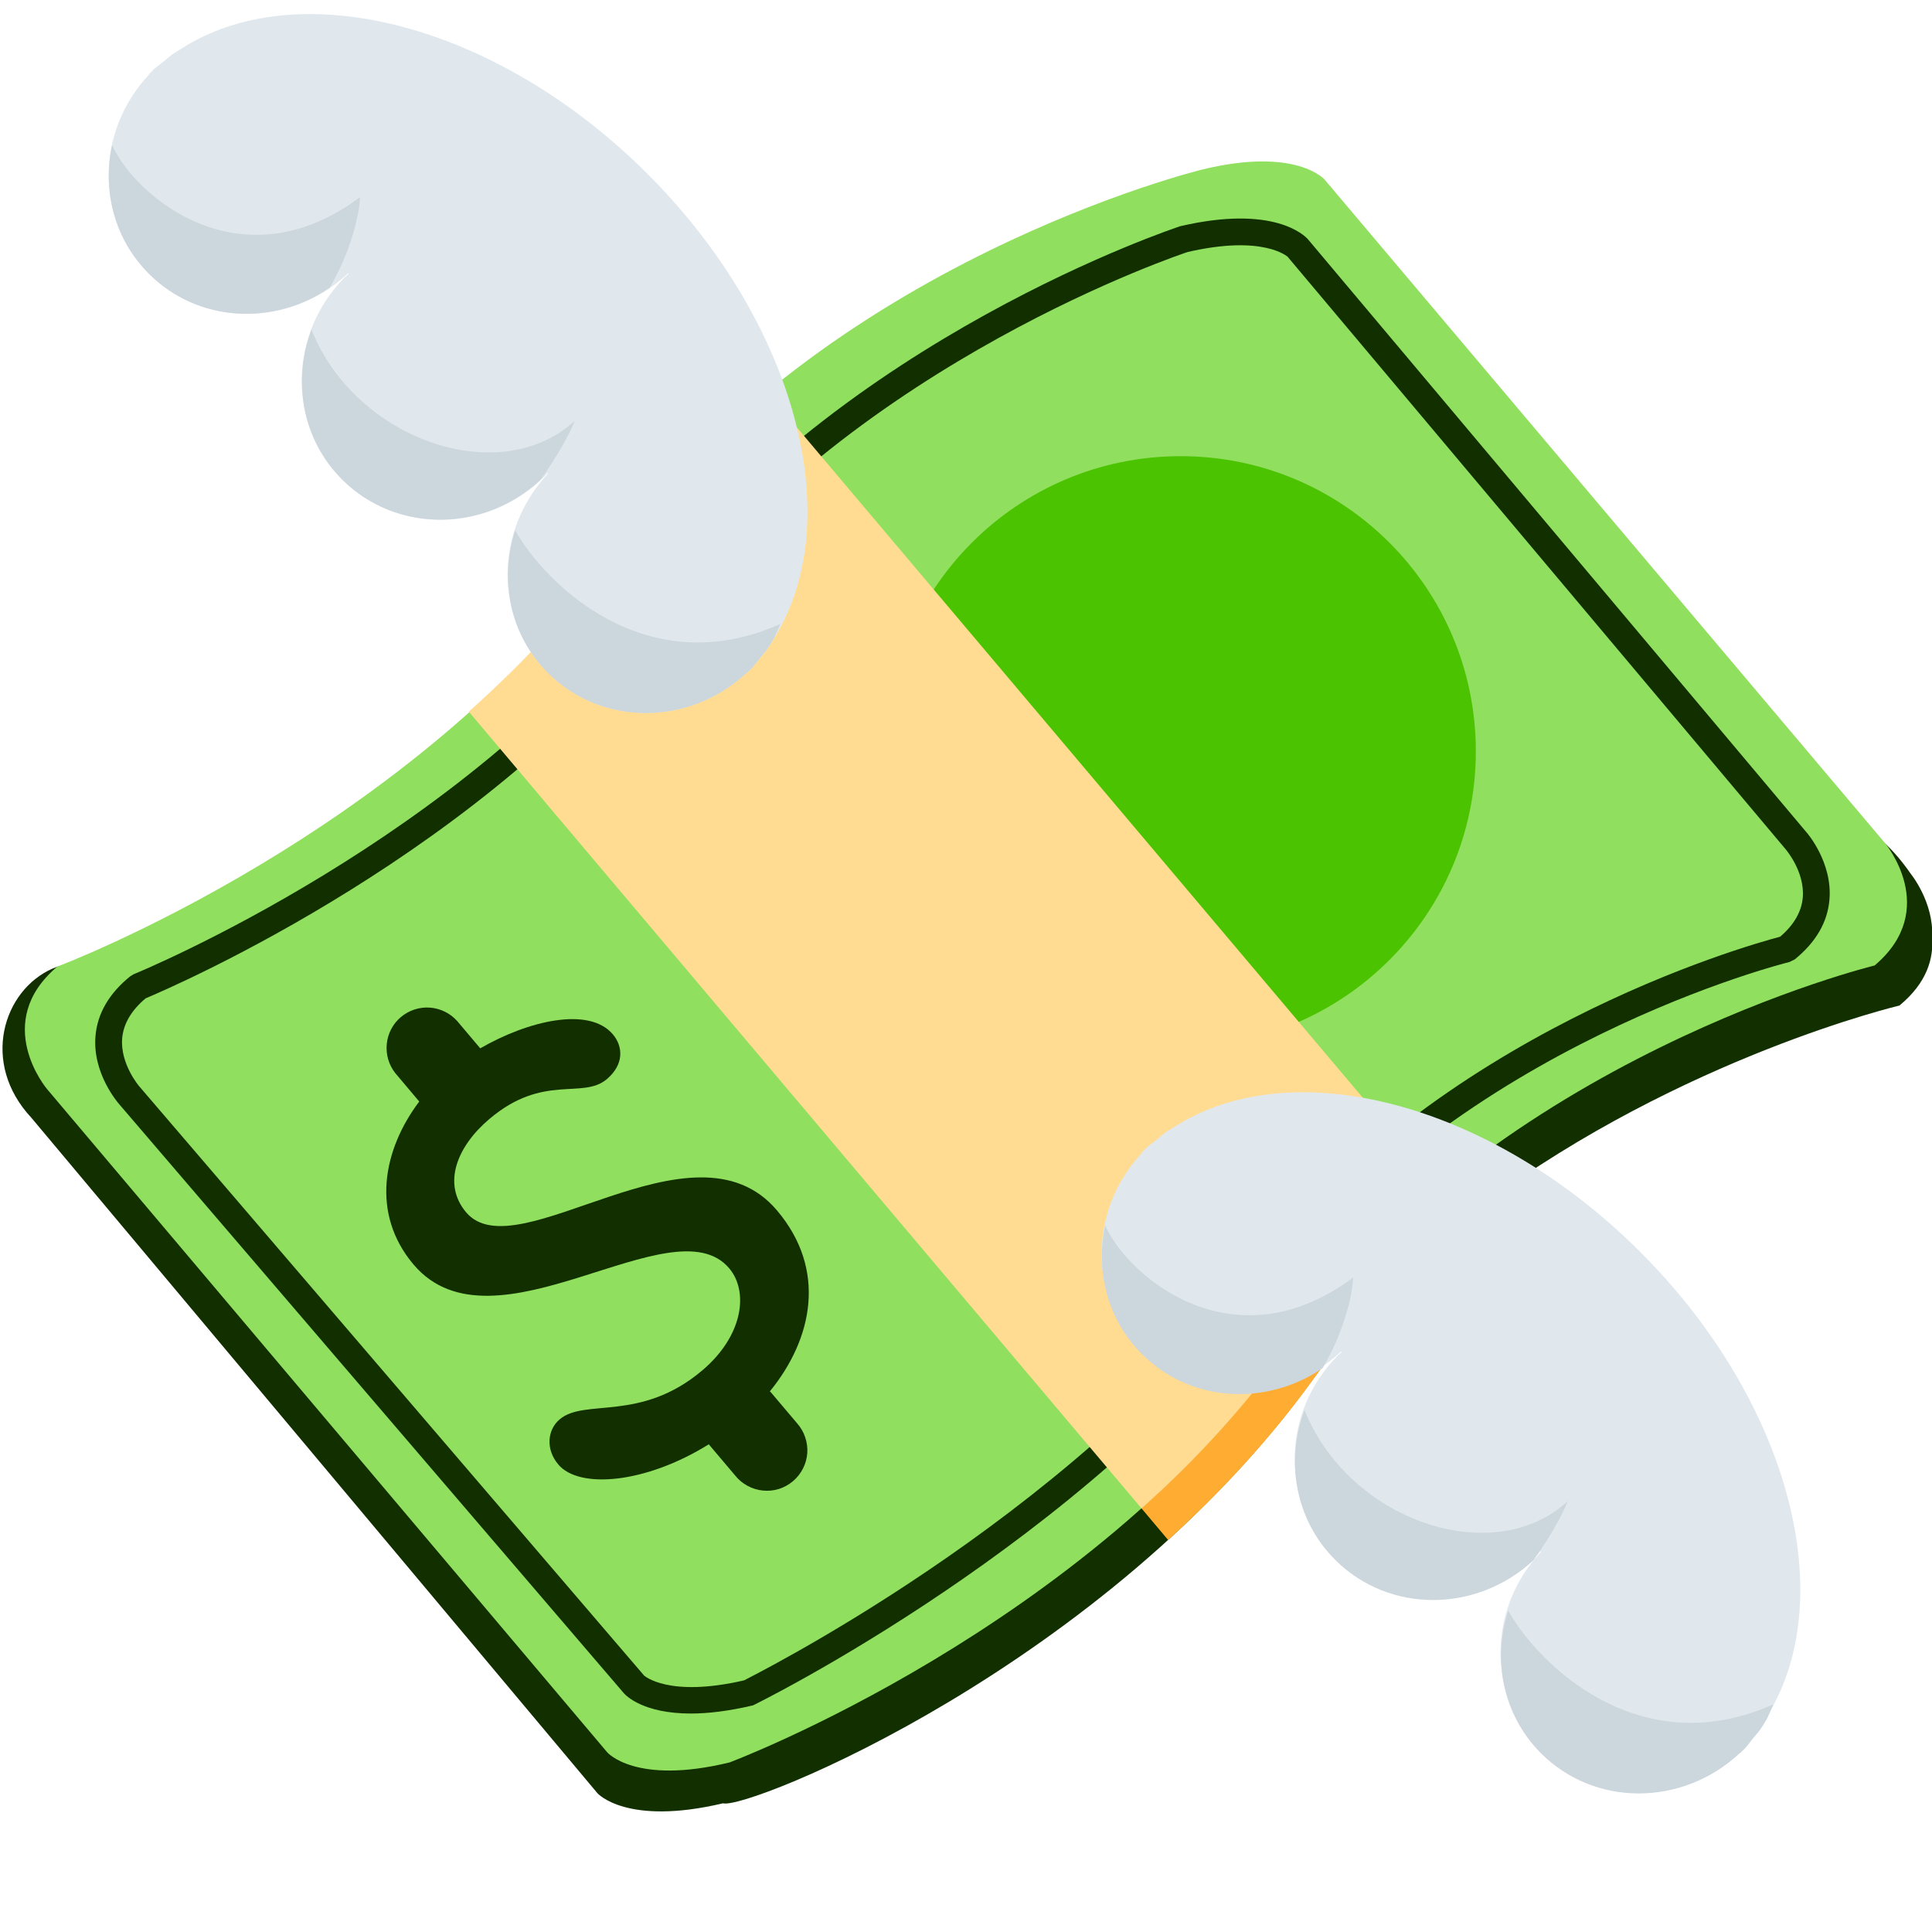 <svg width="26" height="26" viewBox="0 0 26 26" fill="none" xmlns="http://www.w3.org/2000/svg">
<g clip-path="url(#clip0)">
<path d="M25.713 11.758C23.848 9.042 19.993 13.039 12.957 13.851C10.352 14.152 8.005 16.327 4.979 16.12C3.738 16.035 2.005 12.465 0.708 13.034C0.041 13.327 -0.265 14.306 0.421 15.041L8.039 24.131C8.039 24.131 8.426 24.577 9.73 24.268C10.052 24.363 14.883 22.427 17.677 18.55C18.346 17.622 19.143 16.849 19.968 16.204C22.648 14.222 25.562 13.532 25.562 13.532C25.935 13.224 26.022 12.897 26.002 12.613C26.026 12.139 25.713 11.758 25.713 11.758Z" fill="#122F00"/>
<path d="M8.288 7.42C5.556 11.212 0.771 13.008 0.771 13.008C-0.122 13.764 0.632 14.655 0.632 14.655L8.171 23.581C8.171 23.581 8.548 24.027 9.818 23.718C9.818 23.718 14.602 21.925 17.334 18.134C20.15 14.226 25.228 12.993 25.228 12.993C26.12 12.237 25.366 11.344 25.366 11.344L17.828 2.419C17.828 2.419 17.451 1.973 16.181 2.281C16.181 2.281 11.104 3.511 8.288 7.42Z" fill="#91DF5E"/>
<path d="M15.889 14.083C18.082 14.083 19.861 12.305 19.861 10.111C19.861 7.917 18.082 6.139 15.889 6.139C13.695 6.139 11.916 7.917 11.916 10.111C11.916 12.305 13.695 14.083 15.889 14.083Z" fill="#4BC300"/>
<path d="M9.297 23.06C8.661 23.06 8.428 22.823 8.396 22.787L1.6 14.855C1.587 14.839 1.243 14.445 1.285 13.944C1.31 13.64 1.468 13.369 1.752 13.139L1.798 13.111C1.842 13.094 6.249 11.283 8.719 8.009L8.863 8.117L8.719 8.009C11.332 4.545 15.839 3.059 15.884 3.044C17.144 2.751 17.556 3.17 17.601 3.219L24.306 11.195C24.319 11.208 24.662 11.604 24.62 12.106C24.595 12.409 24.438 12.68 24.153 12.911L24.082 12.946C24.038 12.957 19.655 14.046 17.117 17.41C14.59 20.761 10.178 22.929 10.134 22.95C9.799 23.029 9.523 23.06 9.297 23.06ZM8.668 22.549C8.669 22.549 8.995 22.85 10.015 22.613C10.021 22.605 14.355 20.474 16.83 17.193C19.312 13.903 23.492 12.729 23.956 12.606C24.142 12.447 24.244 12.27 24.261 12.08C24.291 11.733 24.035 11.435 24.033 11.432L17.328 3.455C17.326 3.455 17.003 3.155 15.981 3.392C15.952 3.402 11.55 4.856 9.008 8.226C6.577 11.448 2.335 13.278 1.96 13.435C1.766 13.598 1.661 13.779 1.644 13.974C1.616 14.317 1.87 14.614 1.872 14.617L8.668 22.549Z" fill="#122F00"/>
<path d="M15.366 16.009L15.362 20.299L15.721 20.725C16.421 20.087 17.093 19.369 17.674 18.561C18.259 17.757 18.945 17.032 19.717 16.405L19.368 15.989L15.366 16.009Z" fill="#FFAC33"/>
<path d="M19.354 15.974L10.322 5.276C9.588 5.88 8.883 6.584 8.284 7.417C7.698 8.23 7.016 8.945 6.309 9.577L7.364 10.827L7.364 10.828L15.362 20.299C16.095 19.649 16.755 18.922 17.33 18.13C17.93 17.298 18.634 16.595 19.367 15.991L19.353 15.974H19.354Z" fill="#FFDC91"/>
<path d="M10.457 16.29C9.332 14.958 6.952 17.119 6.273 16.315C5.945 15.926 6.156 15.421 6.588 15.057C7.314 14.443 7.837 14.8 8.166 14.523C8.399 14.326 8.387 14.085 8.248 13.92C7.926 13.54 7.103 13.738 6.463 14.108L6.152 13.74C6.057 13.634 5.925 13.57 5.784 13.56C5.643 13.55 5.504 13.596 5.395 13.687C5.287 13.778 5.219 13.908 5.205 14.049C5.191 14.19 5.232 14.331 5.32 14.442L5.642 14.824C5.153 15.472 4.987 16.333 5.565 17.017C6.646 18.295 9.056 16.171 9.814 17.069C10.077 17.381 10.003 17.976 9.45 18.443C8.621 19.144 7.87 18.815 7.533 19.1C7.368 19.238 7.338 19.501 7.514 19.709C7.793 20.04 8.684 19.969 9.54 19.436C9.541 19.437 9.541 19.439 9.541 19.44L9.893 19.856C9.938 19.913 9.995 19.961 10.059 19.995C10.123 20.03 10.193 20.052 10.266 20.059C10.338 20.067 10.412 20.059 10.482 20.038C10.551 20.016 10.616 19.98 10.672 19.933C10.727 19.886 10.773 19.828 10.806 19.763C10.839 19.698 10.859 19.627 10.864 19.554C10.869 19.482 10.859 19.409 10.835 19.34C10.812 19.27 10.774 19.207 10.726 19.153L10.374 18.737C10.37 18.732 10.364 18.729 10.36 18.725C10.937 18.019 11.132 17.088 10.457 16.29Z" fill="#122F00"/>
<path d="M23.441 23.536C23.447 23.53 23.454 23.526 23.461 23.521C23.51 23.471 23.548 23.415 23.591 23.361C23.622 23.323 23.656 23.287 23.684 23.249C23.709 23.213 23.73 23.176 23.753 23.139C24.779 21.56 24.107 18.882 22.077 16.851C20.046 14.82 17.367 14.148 15.789 15.175C15.751 15.197 15.714 15.218 15.678 15.244C15.64 15.272 15.603 15.306 15.567 15.336C15.513 15.38 15.457 15.417 15.407 15.467C15.401 15.474 15.396 15.481 15.391 15.487C15.383 15.495 15.374 15.5 15.365 15.509L15.37 15.513C14.648 16.28 14.639 17.466 15.365 18.194C16.093 18.922 17.279 18.911 18.047 18.189L18.055 18.198C18.04 18.212 18.023 18.222 18.009 18.236C17.244 19.001 17.226 20.221 17.966 20.962C18.707 21.703 19.928 21.685 20.692 20.92C20.707 20.905 20.716 20.889 20.731 20.874L20.739 20.882C20.017 21.649 20.007 22.836 20.735 23.564C21.462 24.291 22.648 24.282 23.415 23.56L23.42 23.564C23.427 23.554 23.433 23.544 23.441 23.536Z" fill="#E1E8ED"/>
<path d="M15.367 18.222C16.021 18.876 17.043 18.93 17.8 18.411C18.117 17.869 18.209 17.354 18.209 17.193C16.614 18.382 15.192 17.2 14.873 16.493C14.741 17.104 14.901 17.757 15.367 18.222ZM20.638 20.996C20.853 20.693 21.02 20.401 21.098 20.203C20.083 21.133 18.143 20.452 17.556 18.976C17.297 19.663 17.429 20.453 17.968 20.991C18.692 21.715 19.87 21.709 20.638 20.996ZM23.422 23.592L23.442 23.566C23.45 23.56 23.457 23.556 23.463 23.55C23.512 23.501 23.551 23.445 23.593 23.391C23.624 23.353 23.658 23.318 23.686 23.279C23.712 23.243 23.733 23.206 23.756 23.169C23.803 23.097 23.828 23.012 23.868 22.935C22.042 23.752 20.679 22.366 20.297 21.675C20.084 22.337 20.223 23.079 20.737 23.594C21.463 24.321 22.649 24.312 23.417 23.589L23.422 23.592Z" fill="#CCD6DD"/>
<path d="M10.079 9.026L10.099 9.01C10.149 8.961 10.187 8.905 10.23 8.852C10.26 8.814 10.294 8.779 10.322 8.74C10.348 8.704 10.369 8.667 10.392 8.63C11.417 7.05 10.745 4.372 8.715 2.341C6.684 0.311 4.006 -0.362 2.426 0.664C2.39 0.687 2.352 0.708 2.316 0.734C2.277 0.762 2.242 0.795 2.204 0.826C2.151 0.869 2.094 0.906 2.045 0.956C2.039 0.963 2.034 0.971 2.029 0.976C2.021 0.984 2.011 0.99 2.003 0.998L2.007 1.002C1.285 1.769 1.276 2.955 2.003 3.683C2.73 4.41 3.917 4.401 4.684 3.679L4.692 3.687C4.677 3.701 4.66 3.711 4.646 3.725C3.881 4.49 3.863 5.71 4.604 6.452C5.345 7.193 6.565 7.175 7.33 6.41C7.345 6.395 7.354 6.379 7.369 6.364L7.377 6.371C6.654 7.138 6.645 8.325 7.373 9.052C8.1 9.78 9.286 9.771 10.053 9.048L10.057 9.052C10.065 9.044 10.071 9.035 10.079 9.026Z" fill="#E1E8ED"/>
<path d="M2.003 3.683C2.657 4.338 3.679 4.391 4.437 3.871C4.754 3.329 4.844 2.815 4.844 2.654C3.251 3.842 1.827 2.659 1.509 1.952C1.377 2.564 1.538 3.217 2.003 3.683ZM7.276 6.455C7.49 6.153 7.657 5.862 7.734 5.664C6.719 6.594 4.779 5.912 4.192 4.437C3.933 5.123 4.065 5.913 4.603 6.452C5.329 7.176 6.508 7.169 7.276 6.455ZM10.057 9.053C10.065 9.045 10.071 9.036 10.079 9.027L10.099 9.011C10.149 8.962 10.187 8.906 10.23 8.852C10.26 8.815 10.293 8.779 10.321 8.74C10.347 8.704 10.368 8.667 10.391 8.631C10.438 8.558 10.464 8.472 10.503 8.396C8.678 9.213 7.315 7.827 6.933 7.136C6.72 7.799 6.858 8.54 7.372 9.054C8.1 9.782 9.286 9.773 10.053 9.05L10.057 9.053Z" fill="#CCD6DD"/>
</g>
<defs>
<clipPath id="clip0">
<rect width="26" height="26" fill="white"/>
</clipPath>
</defs>
</svg>
